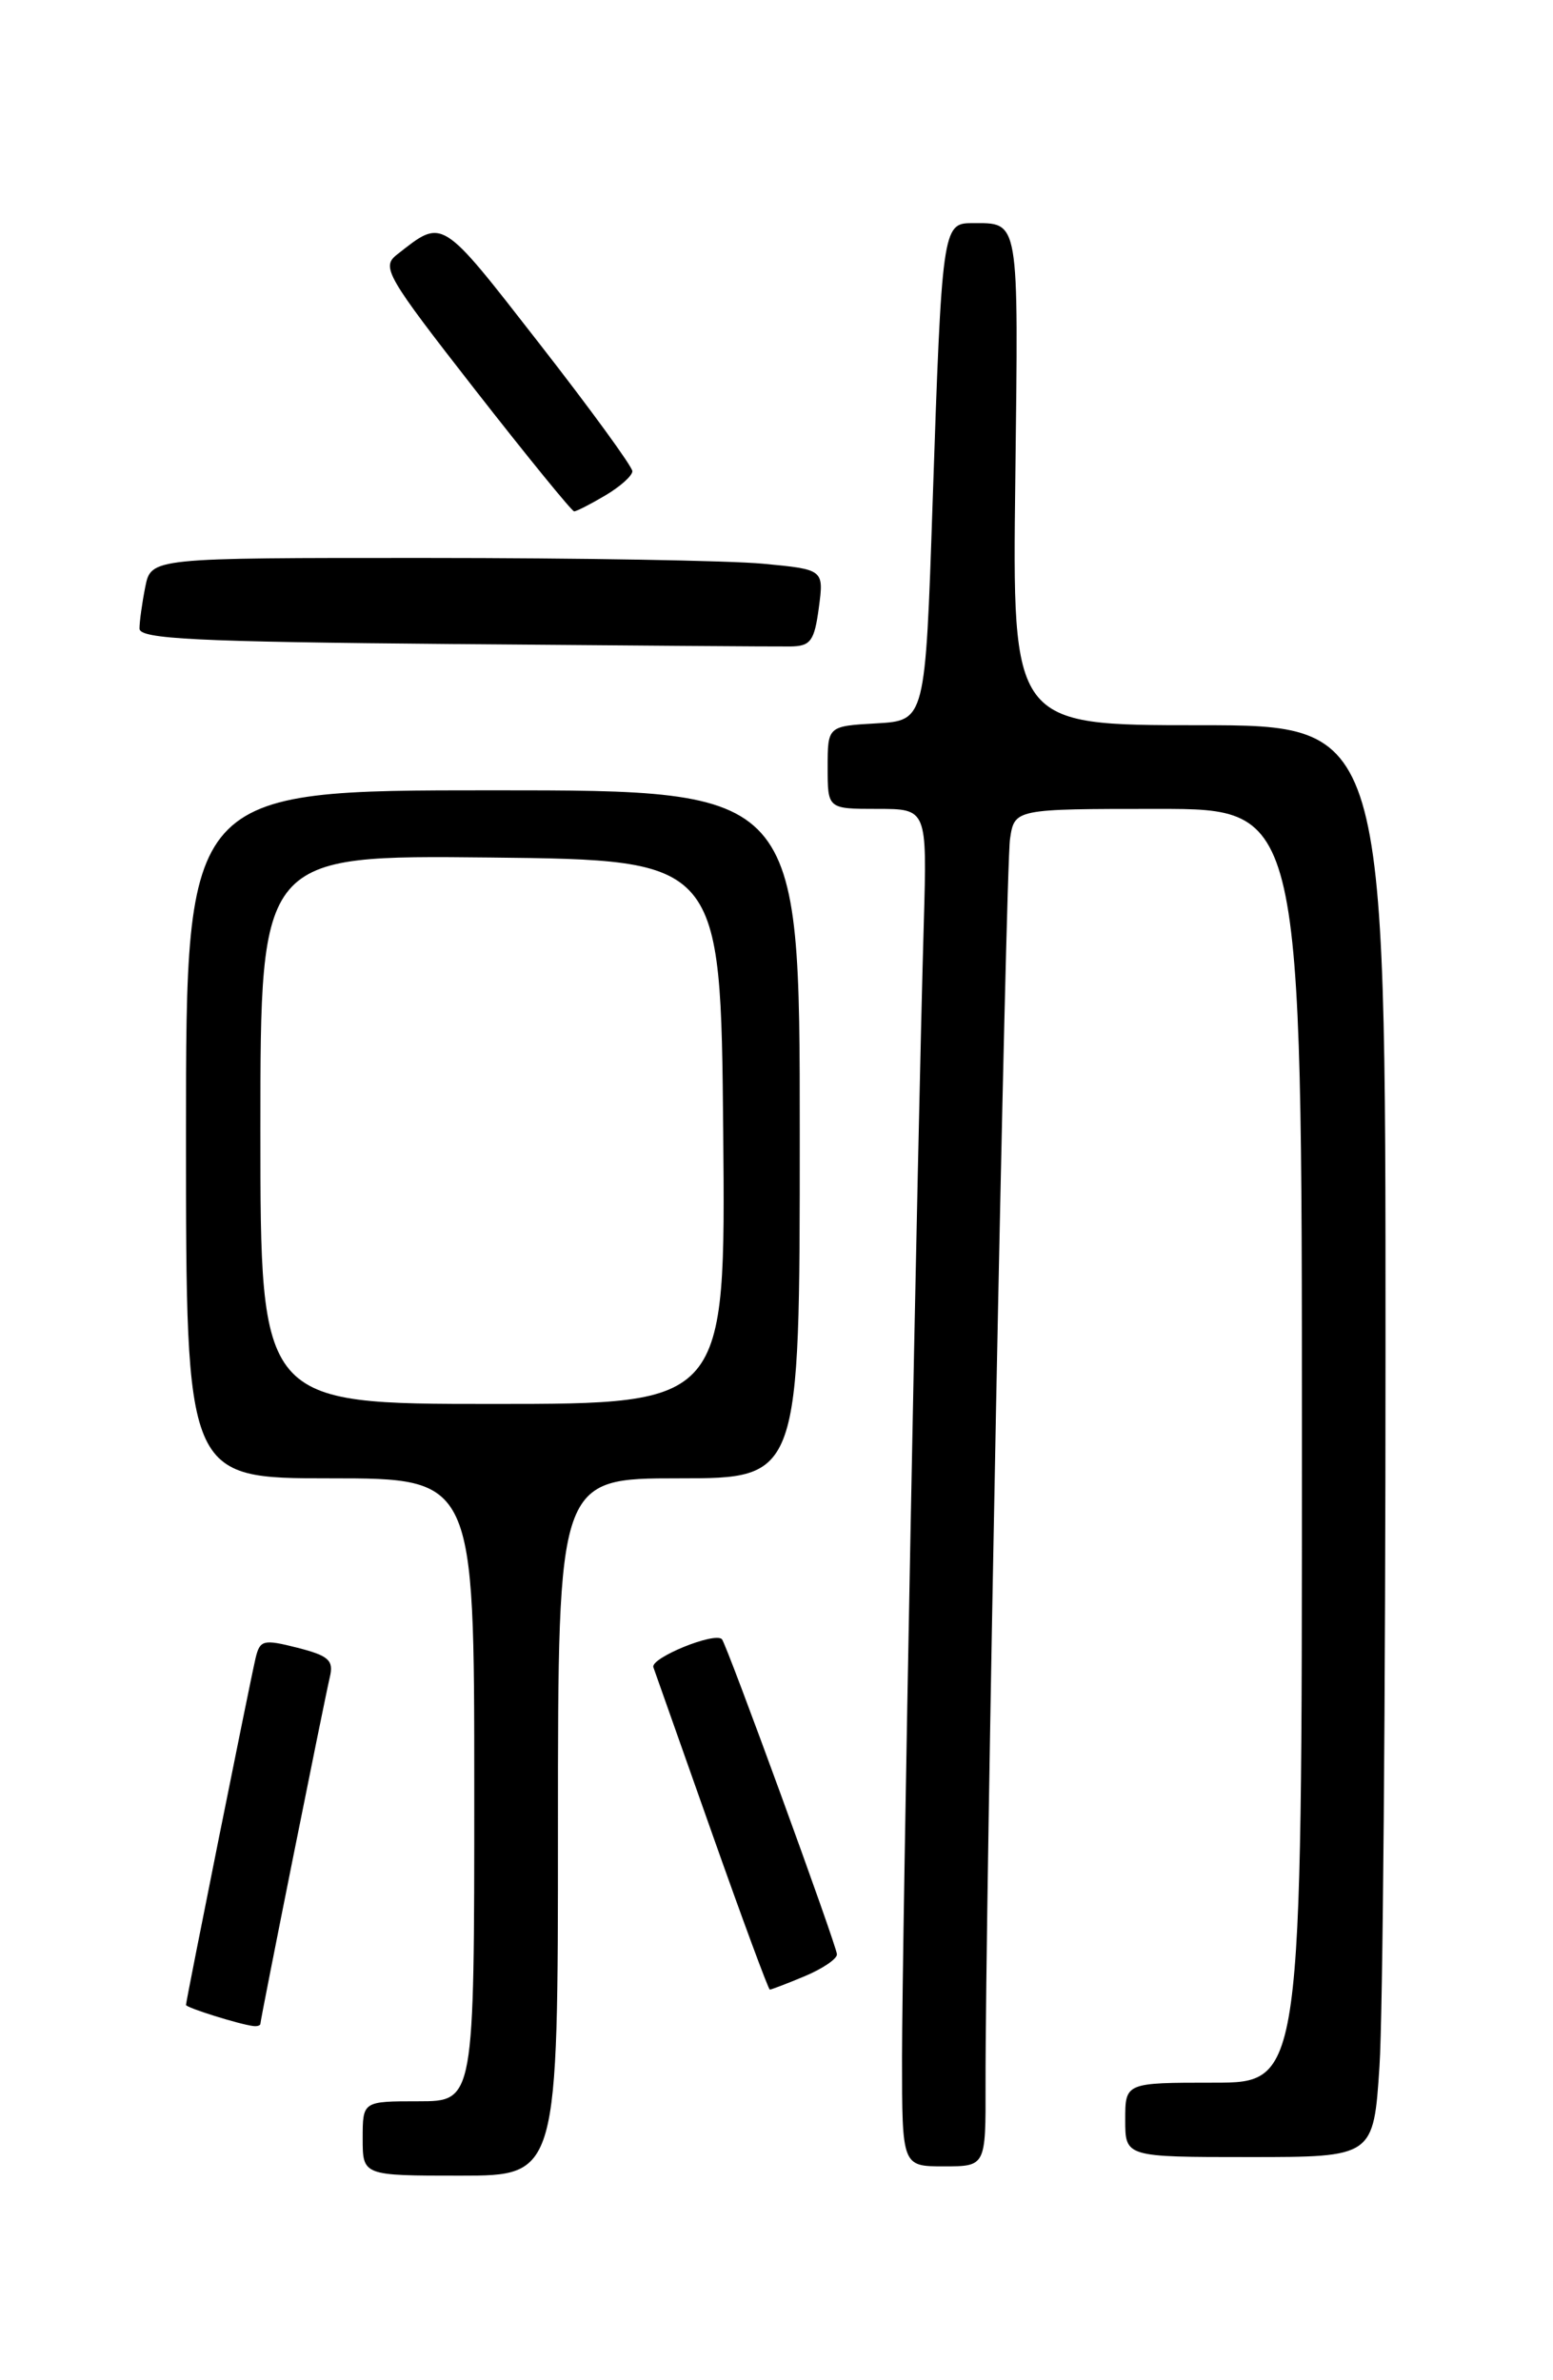 <?xml version="1.0" encoding="UTF-8" standalone="no"?>
<!DOCTYPE svg PUBLIC "-//W3C//DTD SVG 1.1//EN" "http://www.w3.org/Graphics/SVG/1.1/DTD/svg11.dtd" >
<svg xmlns="http://www.w3.org/2000/svg" xmlns:xlink="http://www.w3.org/1999/xlink" version="1.1" viewBox="0 0 167 256">
 <g >
 <path fill="currentColor"
d=" M 60.00 196.50 C 60.00 159.00 60.00 159.00 73.00 159.00 C 86.00 159.00 86.00 159.00 86.00 122.00 C 86.00 85.00 86.00 85.00 53.00 85.00 C 20.00 85.00 20.00 85.00 20.00 122.00 C 20.00 159.00 20.00 159.00 35.50 159.00 C 51.00 159.00 51.00 159.00 51.00 192.50 C 51.00 226.00 51.00 226.00 45.00 226.00 C 39.00 226.00 39.00 226.00 39.00 230.00 C 39.00 234.00 39.00 234.00 49.50 234.00 C 60.00 234.00 60.00 234.00 60.00 196.50 Z  M 105.98 224.25 C 105.94 205.90 108.15 93.35 108.61 90.25 C 109.09 87.00 109.09 87.00 124.55 87.00 C 140.00 87.00 140.00 87.00 140.00 155.50 C 140.00 224.00 140.00 224.00 130.50 224.00 C 121.00 224.00 121.00 224.00 121.00 228.00 C 121.00 232.00 121.00 232.00 134.35 232.00 C 147.70 232.00 147.70 232.00 148.34 222.25 C 148.70 216.89 148.99 182.24 148.99 145.25 C 149.00 78.00 149.00 78.00 128.93 78.00 C 108.85 78.00 108.85 78.00 109.18 51.51 C 109.52 23.13 109.67 24.00 104.46 24.00 C 101.38 24.00 101.27 24.75 100.29 54.00 C 99.50 77.50 99.50 77.50 94.25 77.80 C 89.00 78.10 89.00 78.10 89.00 82.55 C 89.00 87.00 89.00 87.00 94.35 87.00 C 99.69 87.00 99.69 87.00 99.34 99.25 C 98.67 122.10 97.00 209.43 97.00 221.25 C 97.00 233.00 97.00 233.00 101.50 233.00 C 106.00 233.00 106.00 233.00 105.98 224.25 Z  M 28.00 217.67 C 28.00 217.20 34.86 182.96 35.47 180.37 C 35.90 178.57 35.35 178.08 31.98 177.22 C 28.31 176.29 27.95 176.38 27.48 178.35 C 26.89 180.86 20.00 215.19 20.00 215.64 C 20.00 215.93 25.73 217.73 27.25 217.91 C 27.66 217.96 28.00 217.85 28.00 217.67 Z  M 86.53 212.55 C 88.44 211.75 90.00 210.70 90.00 210.20 C 90.00 209.33 78.13 176.80 77.63 176.30 C 76.83 175.50 69.91 178.33 70.26 179.32 C 70.49 179.97 73.34 188.03 76.59 197.24 C 79.84 206.44 82.63 213.98 82.78 213.99 C 82.94 213.99 84.62 213.35 86.53 212.55 Z  M 88.05 65.38 C 88.60 61.25 88.60 61.25 82.05 60.63 C 78.45 60.29 62.17 60.01 45.87 60.01 C 16.25 60.00 16.25 60.00 15.62 63.13 C 15.28 64.84 15.00 66.86 15.00 67.61 C 15.00 68.73 21.09 69.03 48.75 69.27 C 67.31 69.43 83.62 69.55 85.00 69.53 C 87.17 69.50 87.57 68.95 88.05 65.38 Z  M 65.10 53.28 C 66.69 52.34 68.00 51.17 68.00 50.68 C 68.00 50.19 63.48 43.98 57.95 36.89 C 47.30 23.22 47.69 23.46 42.68 27.39 C 40.99 28.72 41.53 29.67 51.08 41.91 C 56.70 49.11 61.50 55.00 61.74 55.00 C 61.99 55.00 63.50 54.23 65.10 53.28 Z  M 28.00 121.48 C 28.00 91.97 28.00 91.97 52.75 92.23 C 77.50 92.50 77.50 92.50 77.77 121.75 C 78.03 151.00 78.03 151.00 53.02 151.00 C 28.00 151.00 28.00 151.00 28.00 121.48 Z "/>
</g>
</svg>